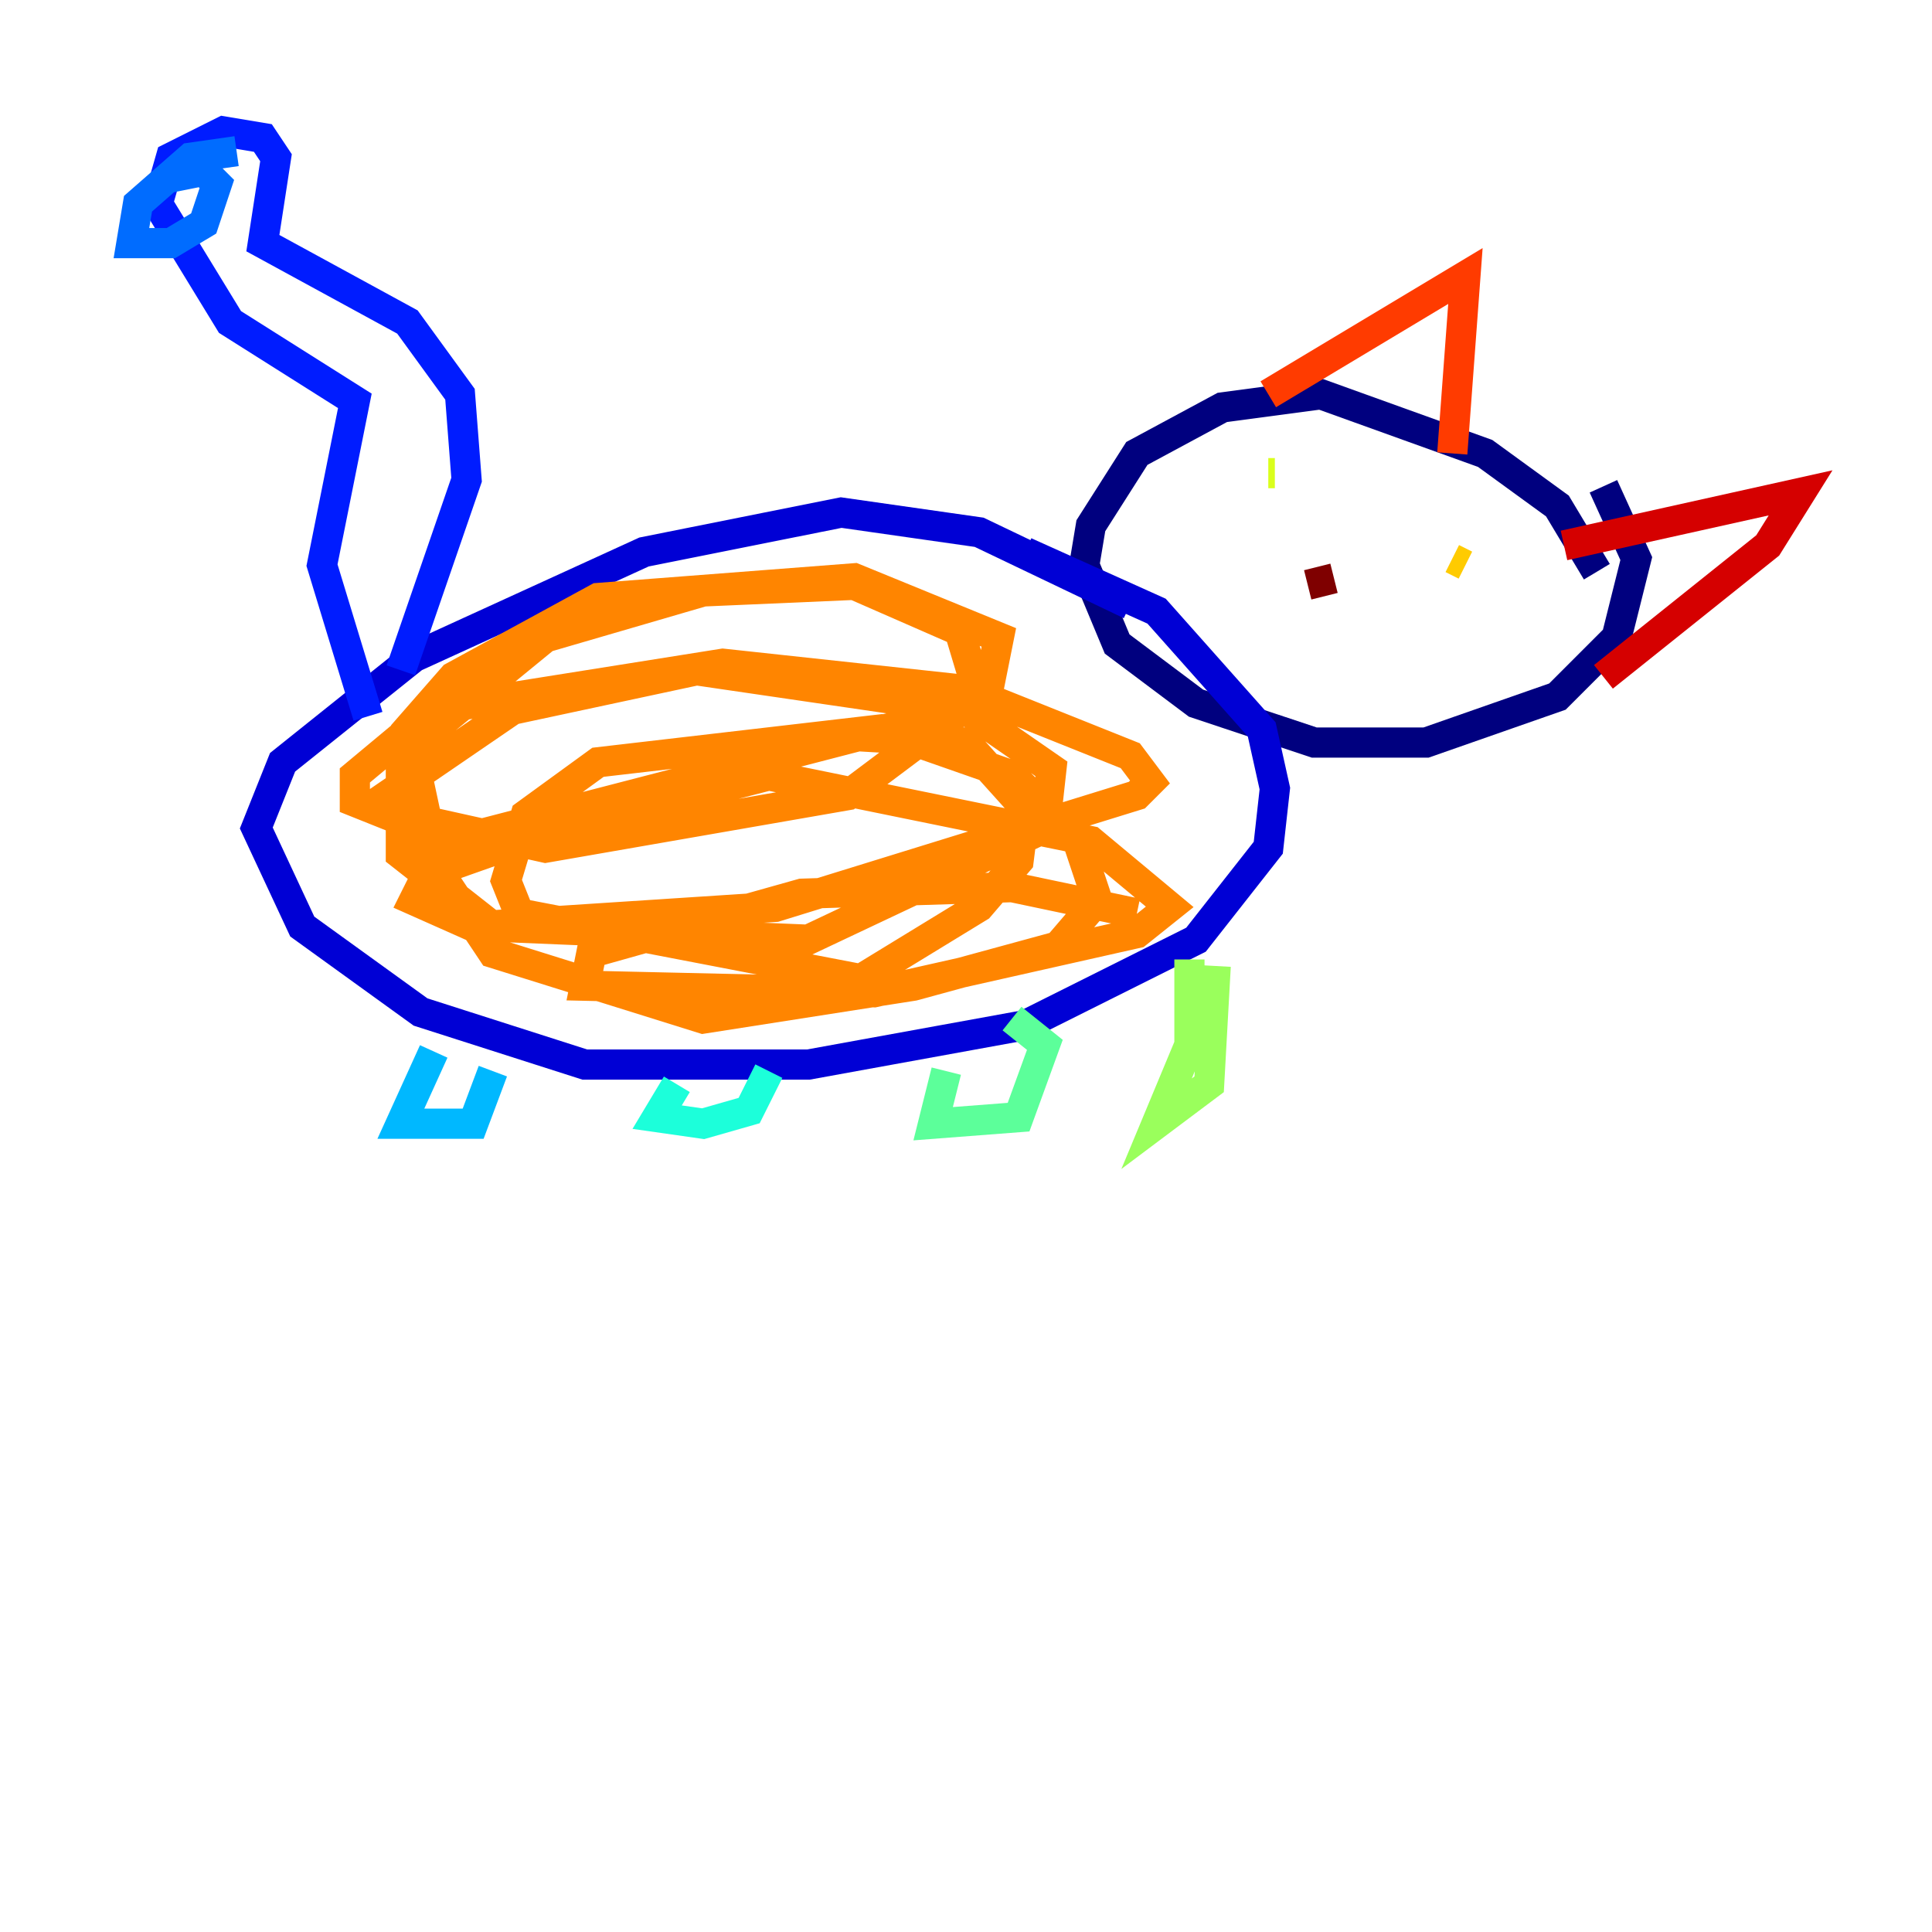 <?xml version="1.0" encoding="utf-8" ?>
<svg baseProfile="tiny" height="128" version="1.2" viewBox="0,0,128,128" width="128" xmlns="http://www.w3.org/2000/svg" xmlns:ev="http://www.w3.org/2001/xml-events" xmlns:xlink="http://www.w3.org/1999/xlink"><defs /><polyline fill="none" points="105.796,37.878 103.184,33.524 98.395,30.041 87.51,26.122 80.98,26.993 75.32,30.041 72.272,34.83 71.837,37.442 74.014,42.667 79.238,46.585 87.075,49.197 94.476,49.197 103.184,46.15 107.102,42.231 108.408,37.007 106.231,32.218" stroke="#00007f" stroke-width="2" /><polyline fill="none" points="74.884,40.054 64.871,35.265 55.728,33.959 42.667,36.571 27.429,43.537 18.721,50.503 16.98,54.857 20.027,61.388 27.864,67.048 38.748,70.531 53.551,70.531 67.918,67.918 79.238,62.258 84.027,56.163 84.463,52.245 83.592,48.327 76.626,40.49 67.918,36.571" stroke="#0000d5" stroke-width="2" /><polyline fill="none" points="26.558,44.408 30.912,31.782 30.476,26.122 26.993,21.333 17.415,16.109 18.286,10.449 17.415,9.143 14.803,8.707 11.32,10.449 10.449,13.497 15.238,21.333 23.51,26.558 21.333,37.442 24.381,47.456" stroke="#001cff" stroke-width="2" /><polyline fill="none" points="15.674,10.014 12.626,10.449 9.143,13.497 8.707,16.109 11.32,16.109 13.497,14.803 14.367,12.191 13.497,11.32 11.32,11.755" stroke="#006cff" stroke-width="2" /><polyline fill="none" points="28.735,69.66 26.558,74.449 31.347,74.449 32.653,70.966" stroke="#00b8ff" stroke-width="2" /><polyline fill="none" points="44.843,71.837 43.537,74.014 46.585,74.449 49.633,73.578 50.939,70.966" stroke="#1cffda" stroke-width="2" /><polyline fill="none" points="62.694,70.966 61.823,74.449 67.483,74.014 69.225,69.225 67.048,67.483" stroke="#5cff9a" stroke-width="2" /><polyline fill="none" points="78.803,63.565 78.803,69.225 76.626,74.449 80.109,71.837 80.544,64.0" stroke="#9aff5c" stroke-width="2" /><polyline fill="none" points="84.027,31.347 84.463,31.347" stroke="#daff1c" stroke-width="2" /><polyline fill="none" points="96.218,37.007 97.088,37.442" stroke="#ffcb00" stroke-width="2" /><polyline fill="none" points="75.32,60.517 67.048,58.776 53.116,59.211 39.184,63.129 38.748,65.306 57.905,65.742 75.32,61.823 77.497,60.082 72.272,55.728 50.939,51.374 35.701,55.292 28.299,57.905 27.429,59.646 31.347,61.388 51.374,60.082 75.32,52.68 76.191,51.809 74.884,50.068 64.0,45.714 47.891,43.973 28.735,47.02 23.51,51.374 23.51,53.116 30.041,55.728 65.306,46.585 66.177,42.231 56.599,38.313 39.619,39.619 30.041,44.843 26.993,48.327 28.299,54.422 36.136,56.163 56.163,52.68 64.871,46.15 63.565,41.796 56.599,38.748 46.585,39.184 36.136,42.231 26.558,50.068 26.558,56.599 32.653,61.388 53.551,62.258 69.225,54.857 69.66,50.939 64.0,47.02 46.15,44.408 33.959,47.02 25.687,52.68 32.653,63.129 46.585,67.483 60.517,65.306 70.095,62.694 72.707,59.646 71.401,55.728 67.048,51.374 58.34,48.327 39.619,50.503 34.83,53.986 33.524,58.34 34.395,60.517 57.034,64.871 64.871,60.082 67.483,57.034 67.918,53.551 64.0,49.197 56.599,48.762" stroke="#ff8500" stroke-width="2" /><polyline fill="none" points="84.027,26.122 97.088,18.286 96.218,30.041" stroke="#ff3b00" stroke-width="2" /><polyline fill="none" points="103.619,36.136 119.293,32.653 117.116,36.136 106.231,44.843" stroke="#d50000" stroke-width="2" /><polyline fill="none" points="88.381,38.313 86.639,38.748" stroke="#7f0000" stroke-width="2" /></svg>